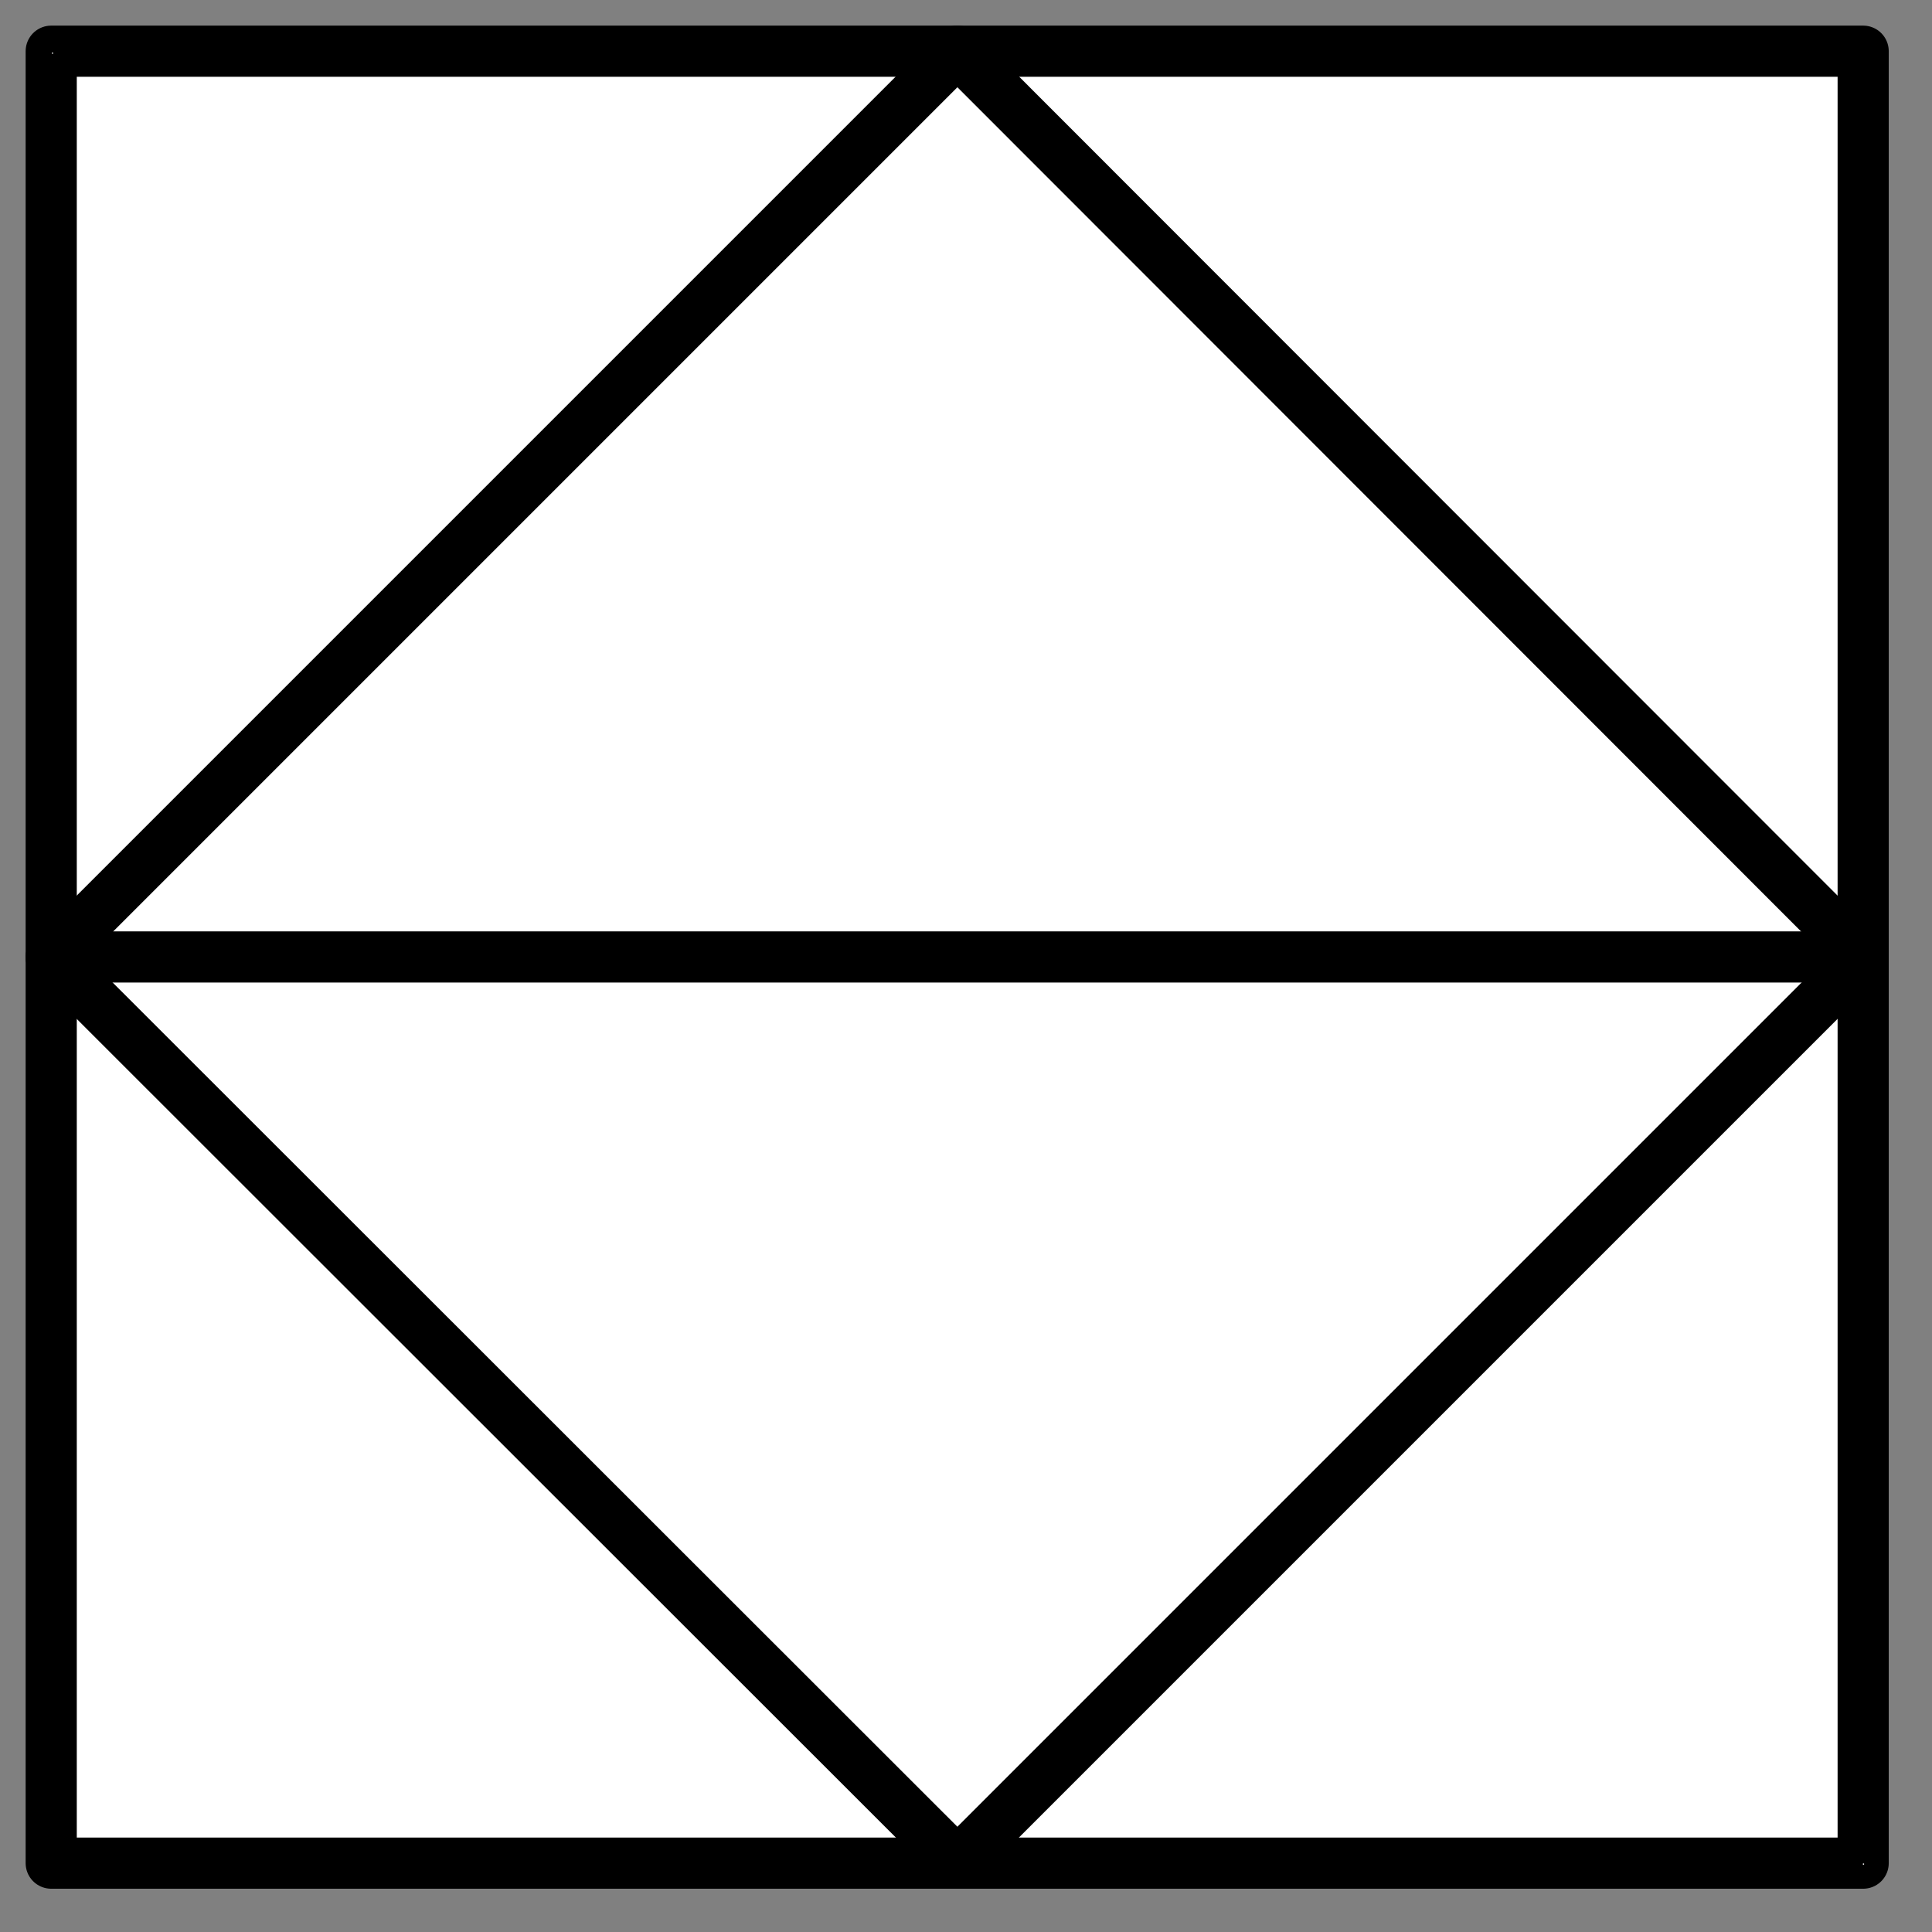 <?xml version="1.0" encoding="UTF-8"?>
<!--
/*******************************************************************************
* Copyright (c) 2010-2018 ITER Organization.
* All rights reserved. This program and the accompanying materials
* are made available under the terms of the Eclipse Public License v1.0
* which accompanies this distribution, and is available at
* http://www.eclipse.org/legal/epl-v10.html
******************************************************************************/
-->
<svg xmlns="http://www.w3.org/2000/svg" xmlns:xlink="http://www.w3.org/1999/xlink" width="51pt" height="51pt" viewBox="0 0 51 51" version="1.1">
<rect x="0" y="0" width="51" height="51" fill="#808080" stroke="none"/>
<g id="surface1">
<path style="fill-rule:evenodd;fill:rgb(100%,100%,100%);fill-opacity:1;stroke-width:0.72;stroke-linecap:round;stroke-linejoin:round;stroke:rgb(0%,0%,0%);stroke-opacity:1;stroke-miterlimit:3;" d="M 0.001 1.461 L 25.511 1.461 L 25.511 26.971 L 0.001 26.971 Z " transform="matrix(1.875,0,0,1.875,1.35,-1.388)"/>
<path style="fill:none;stroke-width:0.72;stroke-linecap:round;stroke-linejoin:round;stroke:rgb(0%,0%,0%);stroke-opacity:1;stroke-miterlimit:3;" d="M 25.509 14.219 L 12.759 26.969 L 0.001 14.219 L 12.759 1.461 Z " transform="matrix(1.875,0,0,1.875,1.35,-1.391)"/>
<path style="fill:none;stroke-width:0.72;stroke-linecap:round;stroke-linejoin:round;stroke:rgb(0%,0%,0%);stroke-opacity:1;stroke-miterlimit:3;" d="M 0.001 26.971 L 25.509 26.971 " transform="matrix(1.875,0,0,1.875,1.35,-25.309)"/>
<path style=" stroke:none;fill-rule:evenodd;fill:rgb(100%,100%,100%);fill-opacity:1;" d="M 1.371 1.387 L 1.402 1.387 L 1.402 1.418 L 1.371 1.418 Z "/>
<path style=" stroke:none;fill-rule:evenodd;fill:rgb(100%,100%,100%);fill-opacity:1;" d="M 49.176 49.191 L 49.207 49.191 L 49.207 49.223 L 49.176 49.223 Z "/>
</g>
</svg>

